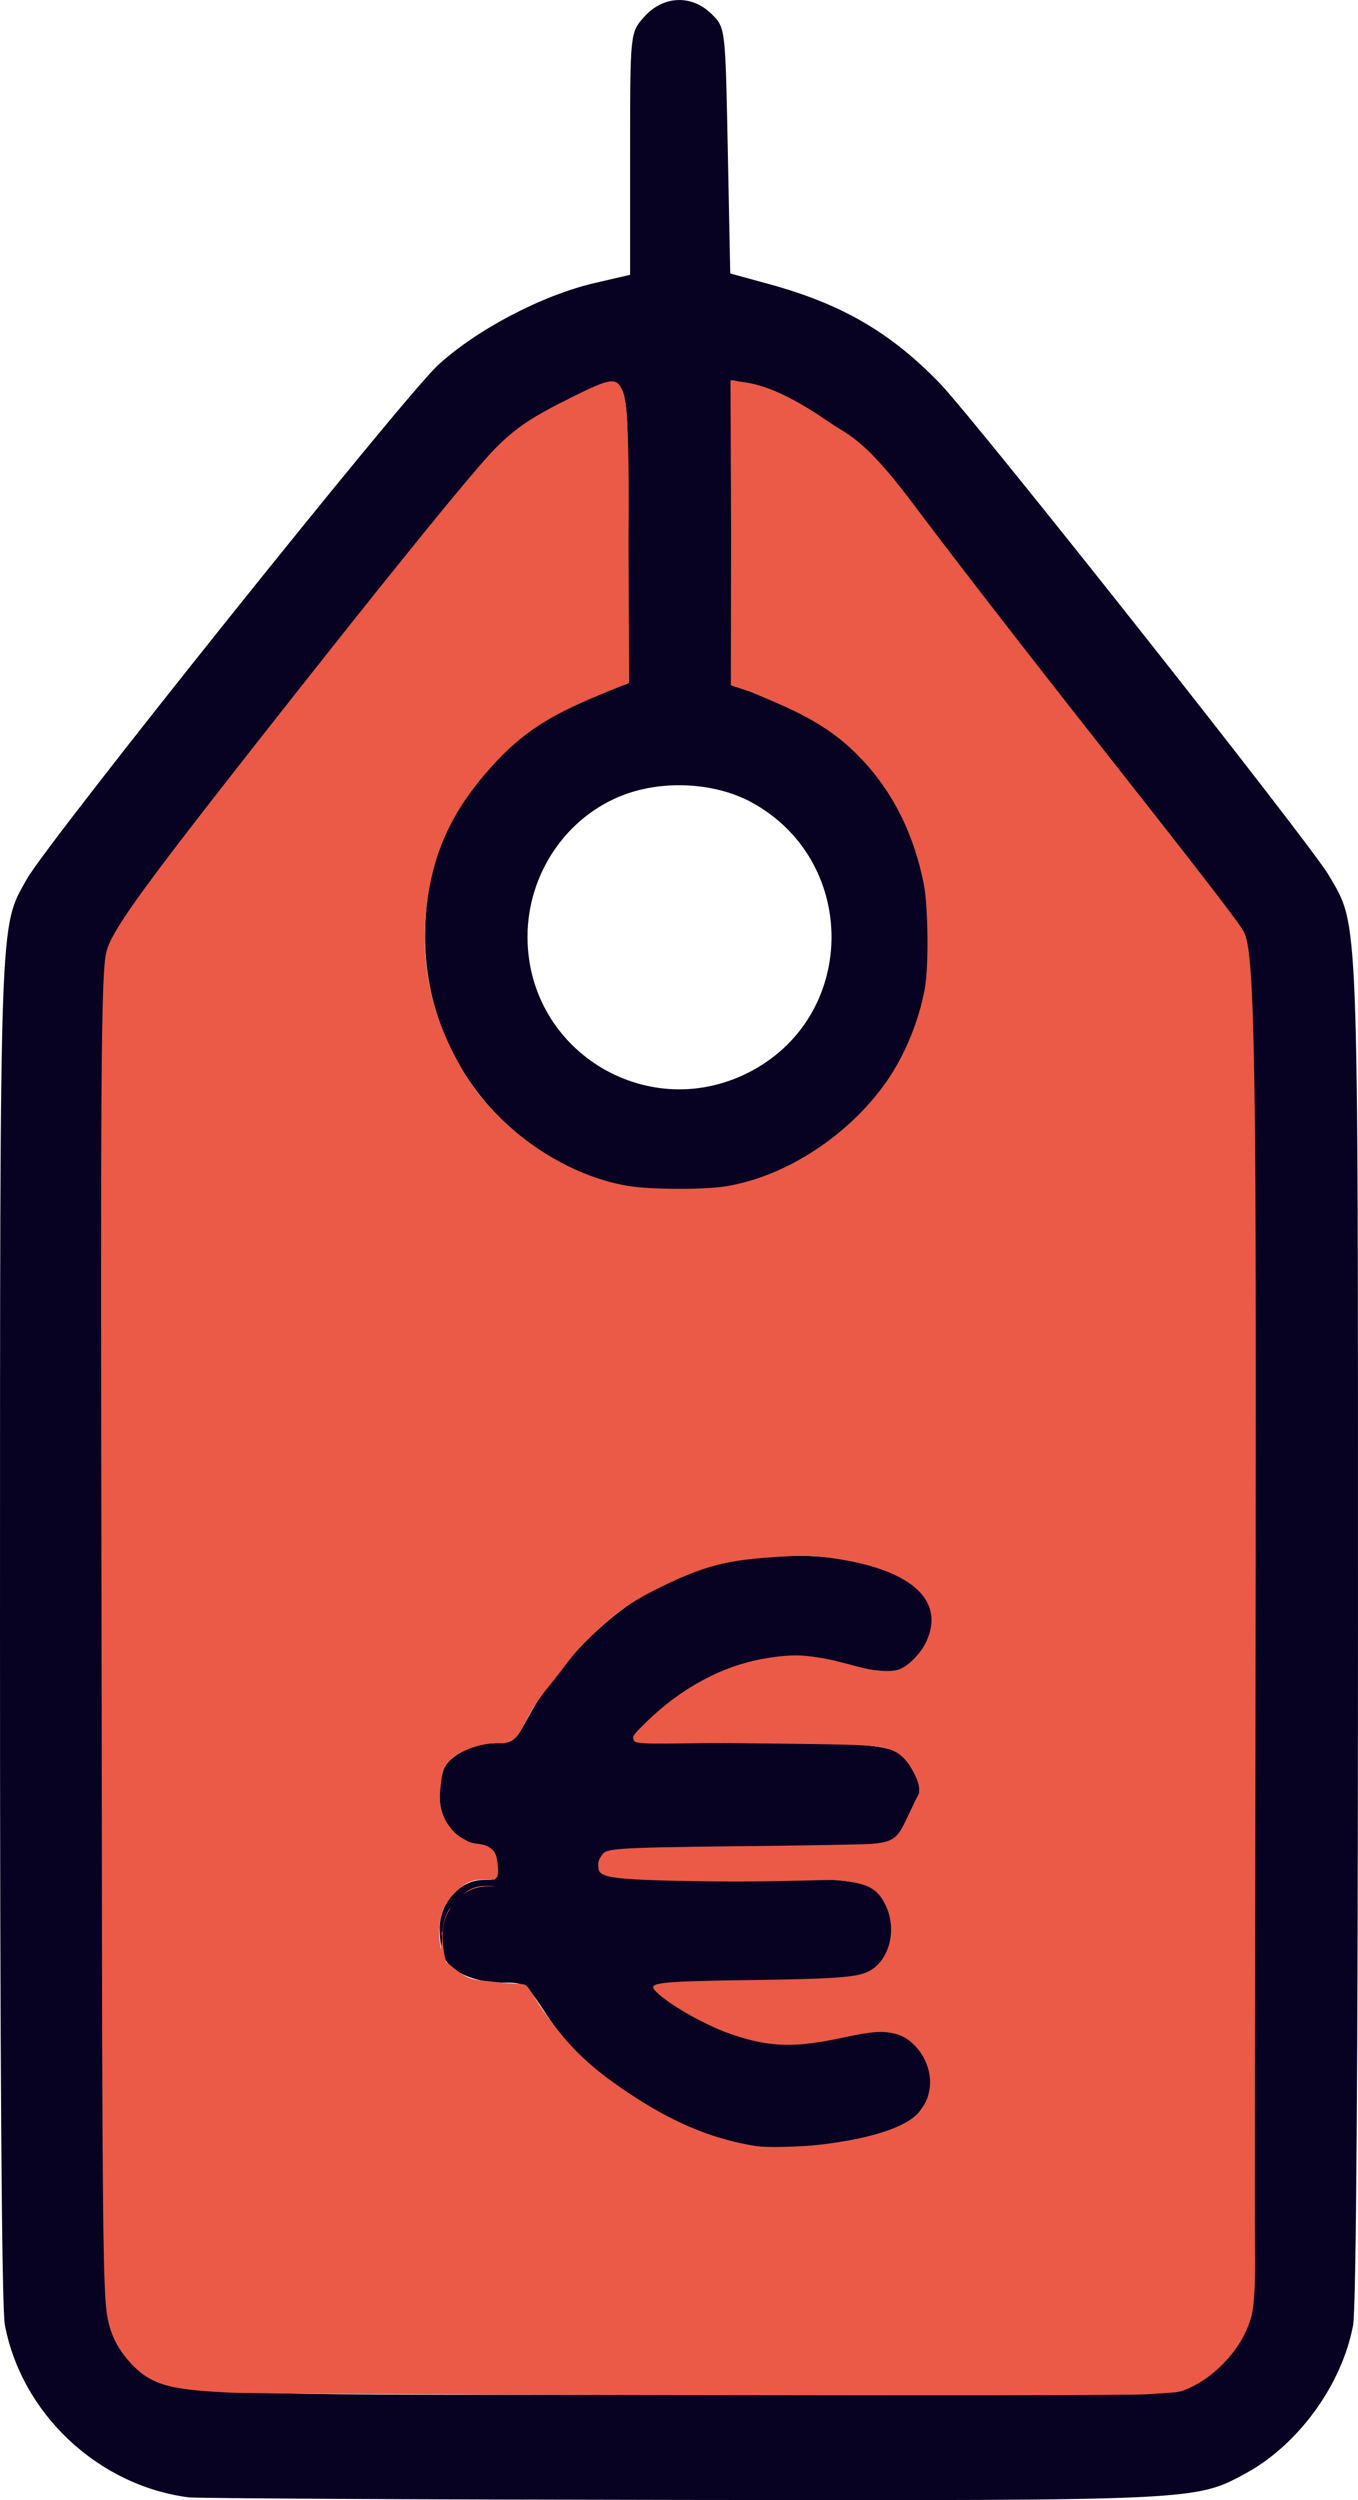 <?xml version="1.0" encoding="UTF-8" standalone="no"?>
<!-- Created with Inkscape (http://www.inkscape.org/) -->

<svg
   width="73.551mm"
   height="135.337mm"
   viewBox="0 0 73.551 135.337"
   version="1.1"
   id="svg1"
   xml:space="preserve"
   sodipodi:docname="tag-icon.svg"
   inkscape:version="1.4 (86a8ad7, 2024-10-11)"
   xmlns:inkscape="http://www.inkscape.org/namespaces/inkscape"
   xmlns:sodipodi="http://sodipodi.sourceforge.net/DTD/sodipodi-0.dtd"
   xmlns="http://www.w3.org/2000/svg"
   xmlns:svg="http://www.w3.org/2000/svg"><sodipodi:namedview
     id="namedview1"
     pagecolor="#ffffff"
     bordercolor="#000000"
     borderopacity="0.25"
     inkscape:showpageshadow="2"
     inkscape:pageopacity="0.0"
     inkscape:pagecheckerboard="0"
     inkscape:deskcolor="#d1d1d1"
     inkscape:document-units="mm"
     inkscape:zoom="1.5639973"
     inkscape:cx="139.06673"
     inkscape:cy="255.75491"
     inkscape:window-width="1920"
     inkscape:window-height="1009"
     inkscape:window-x="-8"
     inkscape:window-y="122"
     inkscape:window-maximized="1"
     inkscape:current-layer="layer1" /><defs
     id="defs1" /><g
     id="layer1"
     transform="translate(-74.563,-119.661)"><path
       style="fill:#080222;fill-opacity:1"
       d="m 84.746,254.847 c -4.89,-0.65 -9.008,-4.524 -9.92,-9.329 -0.171,-0.902 -0.265,-14.361 -0.263,-37.551 0.004,-39.251 -0.038,-38.052 1.445,-40.705 1.145,-2.048 20.429,-26.142 22.284,-27.842 2.104,-1.928 5.641,-3.779 8.48,-4.438 l 1.918,-0.445 v -6.555 c 0,-6.555 0,-6.555 0.767,-7.413 1.034,-1.158 2.582,-1.213 3.665,-0.131 0.728,0.727 0.728,0.727 0.86,7.377 l 0.132,6.65 2.117,0.58 c 3.908,1.07 6.55,2.601 9.2,5.331 1.968,2.027 20.12,24.971 21.111,26.683 1.627,2.812 1.571,1.365 1.571,40.962 0,23.067 -0.096,36.608 -0.266,37.519 -0.597,3.201 -2.957,6.456 -5.802,8.005 -2.737,1.49 -2.615,1.484 -30.709,1.446 -14.188,-0.019 -26.154,-0.083 -26.591,-0.141 z m 54.462,-6.134 c 1.43,-0.704 2.677,-2.218 3.09,-3.752 0.176,-0.653 0.244,-13.497 0.198,-37.464 -0.07,-36.471 -0.07,-36.471 -0.684,-37.509 -1.149,-1.945 -20.348,-25.945 -21.473,-26.844 -1.282,-1.024 -3.644,-2.244 -5.099,-2.633 l -0.992,-0.265 v 8.271 8.271 l 1.124,0.332 c 4.38,1.293 7.961,4.96 9.301,9.523 0.548,1.866 0.548,5.578 0,7.445 -1.38,4.697 -4.917,8.234 -9.614,9.614 -1.861,0.547 -5.577,0.548 -7.445,0.002 -5.977,-1.746 -10.05,-7.178 -10.03,-13.377 0.012,-3.708 1.18,-6.621 3.76,-9.379 1.78,-1.903 3.161,-2.815 5.597,-3.697 l 1.617,-0.586 v -8.165 c 0,-9.461 0.326,-8.813 -3.504,-6.952 -1.603,0.779 -2.6,1.495 -3.762,2.701 -0.869,0.903 -5.813,6.999 -10.985,13.548 -7.676,9.719 -9.477,12.152 -9.802,13.247 -0.348,1.17 -0.389,5.955 -0.327,37.703 0.071,36.363 0.071,36.363 0.799,37.602 0.401,0.682 1.162,1.303 1.611,1.622 1.827,1.301 1.236,1.372 29.165,1.318 26.194,-0.051 26.174,0.054 27.455,-0.577 z m -23.747,-12.864 c -4.519,-0.695 -8.898,-3.478 -11.319,-7.16 -1.12,-1.704 -1.12,-1.704 -2.4,-1.704 -1.421,0 -2.683,-0.533 -3.098,-1.308 -0.15,-0.28 -0.272,-1.002 -0.272,-1.605 0,-1.406 1.113,-2.643 2.378,-2.643 0.776,0 0.825,-0.056 0.748,-0.851 -0.072,-0.735 -0.208,-0.876 -1.005,-1.038 -1.276,-0.259 -2.121,-1.311 -2.121,-2.642 0,-0.584 0.123,-1.29 0.272,-1.57 0.387,-0.723 1.648,-1.308 2.823,-1.309 0.973,-9.5e-4 0.988,-0.105 1.927,-1.786 1.322,-2.366 4.064,-5.221 6.487,-6.471 2.737,-1.412 4.627,-1.885 7.541,-1.888 5.863,-0.006 8.925,2.103 7.221,5.007 -0.349,0.595 -0.795,1.056 -1.396,1.246 -0.606,0.192 -1.369,0.11 -2.209,-0.146 -3.068,-0.936 -5.119,-0.79 -7.871,0.469 -1.334,0.611 -4.212,2.849 -4.212,3.341 0,0.126 2.982,0.228 6.628,0.228 7.326,0 7.812,0.092 8.605,1.624 0.583,1.126 0.305,2.401 -0.71,3.255 -0.805,0.677 -0.805,0.804 -8.59,0.818 -7.744,0.014 -7.49,-0.042 -7.785,0.786 -0.311,0.872 0.07,0.786 6.937,0.786 7.411,0 7.903,0.229 8.561,1.502 0.744,1.44 0.235,3.284 -1.071,3.879 -0.466,0.212 -2.484,0.316 -6.151,0.316 -5.458,0 -5.458,0 -4.826,0.673 0.968,1.031 3.67,2.389 5.71,2.553 1.446,0.117 1.749,0.174 3.546,-0.256 2.601,-0.623 4.017,-0.416 4.765,0.811 0.828,1.358 0.546,2.939 -0.666,3.733 -0.573,0.376 -1.56,0.752 -2.8,1.004 -0.717,0.146 -1.569,0.262 -2.327,0.338 -1.244,0.125 -2.441,0.143 -3.321,0.008 z m -0.136,-58.244 c 5.724,-3.116 5.692,-11.382 -0.058,-14.511 -1.953,-1.063 -4.741,-1.226 -6.918,-0.405 -3.111,1.174 -5.215,4.274 -5.215,7.683 0,6.284 6.666,10.239 12.191,7.233 z"
       id="path10" /><path
       style="fill:#eb5a47;fill-opacity:1;stroke-width:0.094"
       d="m 86.974,249.181 c -3.214,-0.168 -4.321,-0.356 -5.56,-1.858 -0.665,-0.807 -0.95,-1.593 -1.076,-2.513 -0.194,-1.42 -0.241,-6.385 -0.259,-26.119 -0.003,-3.091 -0.007,-6.545 -0.015,-10.404 -0.059,-30.147 -0.035,-35.867 0.258,-37.079 0.262,-1.088 1.63,-3.042 7.774,-10.863 6.911,-8.798 12.061,-15.177 13.316,-16.434 1.124,-1.126 1.989,-1.69 4.128,-2.751 2.072,-1.029 2.403,-1.099 2.731,-0.372 0.156,0.345 0.397,1.07 0.334,8.169 l 0.032,7.668 -1.323,0.54 c -2.536,1.036 -4.148,1.893 -5.812,3.657 -2.376,2.518 -3.533,4.908 -3.858,8.134 -0.267,2.658 0.186,5.131 1.394,7.558 0.79,1.587 1.472,2.554 2.763,3.798 1.927,1.856 4.425,3.159 6.79,3.549 1.217,0.201 4.114,0.213 5.322,0.013 3.266,-0.542 6.636,-2.78 8.643,-5.632 1.09,-1.549 1.794,-3.435 2.093,-5.043 0.229,-1.234 0.18,-4.511 -0.05,-5.672 -0.506,-2.546 -1.583,-4.985 -3.616,-7.024 -1.734,-1.739 -3.614,-2.486 -5.783,-3.394 l -1.053,-0.351 0.014,-8.251 -0.033,-8.264 0.783,0.114 c 1.517,0.221 3.182,1.201 4.593,2.181 0.914,0.635 1.803,0.794 4.38,4.219 7.171,9.533 17.65,22.442 18.07,23.393 0.307,0.694 0.501,2.409 0.587,11.418 0.103,10.847 -0.051,55.413 -0.006,59.969 0.031,3.123 -0.177,3.536 -0.365,4.026 -0.36,0.938 -1.01,1.79 -1.822,2.49 -0.569,0.49 -1.319,0.923 -1.894,1.073 -0.267,0.07 -1.082,0.09 -1.751,0.145 -1.506,0.124 -47.463,0.029 -49.729,-0.089 z m 32.025,-13.424 c 2.89,-0.338 4.787,-1.01 5.385,-1.822 0.307,-0.417 0.419,-0.623 0.514,-1.122 0.25,-1.319 -0.696,-2.765 -1.819,-3.047 -0.679,-0.171 -1.161,-0.166 -2.831,0.192 -2.492,0.534 -3.893,0.583 -6.113,-0.189 -1.548,-0.539 -3.526,-1.72 -4.098,-2.355 -0.372,-0.414 0.116,-0.496 5.075,-0.563 4.898,-0.066 5.888,-0.163 6.503,-0.477 1.113,-0.568 1.563,-2.251 0.903,-3.599 -0.438,-0.895 -0.99,-1.207 -2.712,-1.335 -0.487,-0.036 -3.412,0.104 -6.501,0.068 -6.43,-0.075 -6.342,-0.224 -6.339,-0.961 7.9e-4,-0.217 0.174,-0.422 0.212,-0.483 0.204,-0.321 0.543,-0.388 7.25,-0.459 3.655,-0.038 6.961,-0.096 7.347,-0.128 1.613,-0.134 1.431,-0.517 2.53,-2.674 0.11,-0.217 0.006,-0.639 -0.123,-0.919 -0.261,-0.566 -0.607,-1.16 -1.238,-1.448 -0.782,-0.356 -1.845,-0.329 -7.907,-0.409 -3.569,-0.047 -6.006,0.143 -6.128,-0.127 -0.102,-0.227 -0.153,-0.228 0.682,-1.041 1.881,-1.83 4.092,-3.01 6.302,-3.402 0.465,-0.082 1.148,-0.187 1.799,-0.182 0.64,0.005 1.247,0.119 1.673,0.195 0.393,0.07 1.444,0.357 1.751,0.438 0.667,0.176 1.568,0.296 2.099,0.138 0.508,-0.151 1.219,-0.865 1.523,-1.53 1.028,-2.244 -0.857,-3.839 -4.761,-4.456 -0.468,-0.074 -1.409,-0.225 -2.648,-0.158 -3.042,0.164 -4.274,0.363 -6.86,1.613 -1.741,0.842 -2.657,1.478 -4.231,3.054 -0.676,0.677 -1.119,1.332 -1.568,1.901 -0.505,0.64 -0.995,1.195 -1.413,1.974 -0.286,0.533 -0.556,1.083 -0.723,1.242 -0.182,0.173 -0.383,0.299 -0.668,0.341 -0.141,0.021 -0.31,-0.023 -0.536,-0.006 -0.726,0.056 -1.19,0.23 -1.59,0.405 -0.336,0.147 -0.632,0.309 -0.831,0.556 -0.266,0.329 -0.248,0.189 -0.401,0.769 -0.046,0.176 -0.04,0.315 -0.089,0.684 -0.022,0.167 -0.041,0.347 -0.036,0.492 0.007,0.224 0.014,0.41 0.051,0.584 0.127,0.602 0.399,0.921 0.496,1.056 0.343,0.479 0.547,0.514 0.959,0.767 0.217,0.133 0.711,0.136 0.942,0.217 0.354,0.124 0.529,0.342 0.616,0.632 0.042,0.142 0.12,0.637 0.081,0.935 -0.013,0.099 -0.065,0.172 -0.101,0.208 l -0.086,0.086 -0.685,0.001 c -0.757,0.001 -1.153,0.418 -1.6,0.849 -0.081,0.079 -0.15,0.2 -0.215,0.289 -0.499,0.678 -0.554,1.584 -0.445,2.311 0.132,0.876 0.148,0.856 0.34,1.013 1.317,1.079 1.238,0.912 2.892,1.105 0.654,0.076 1.239,0.039 1.419,0.149 0.144,0.088 0.492,0.727 0.913,1.339 1.425,2.071 2.712,3.205 4.67,4.51 2.176,1.449 4.331,2.456 6.875,2.858 0.576,0.091 2.398,0.05 3.495,-0.078 z"
       id="path11" /><path
       style="fill:#eb5a47;fill-opacity:1;stroke-width:0.008"
       d="m 379.797,857.394 c -1.23,-0.18 -1.972,-0.416 -2.845,-0.905 -0.224,-0.126 -0.627,-0.374 -0.619,-0.382 0.002,-0.002 0.049,0.019 0.105,0.048 1.027,0.515 2.206,0.932 3.464,1.227 0.118,0.028 0.201,0.05 0.183,0.05 -0.017,-1.1e-4 -0.147,-0.017 -0.289,-0.038 z"
       id="path13"
       transform="scale(0.265)" /><path
       style="fill:#eb5a47;fill-opacity:1;stroke-width:0.008"
       d="m 379.895,857.404 c -0.437,-0.066 -0.615,-0.096 -0.883,-0.152 -0.813,-0.17 -1.442,-0.411 -2.165,-0.83 -0.17,-0.098 -0.463,-0.28 -0.459,-0.284 0.002,-0.002 0.052,0.021 0.112,0.051 0.922,0.462 2.069,0.871 3.247,1.158 0.123,0.03 0.233,0.058 0.246,0.061 l 0.024,0.007 -0.024,-1e-4 c -0.013,-6e-5 -0.057,-0.005 -0.098,-0.011 z"
       id="path14"
       transform="scale(0.265)" /><path
       style="fill:#eb5a47;fill-opacity:1;stroke-width:0.016"
       d="m 373.176,853.685 c -0.298,-0.245 -0.497,-0.441 -0.568,-0.562 -0.222,-0.377 -0.361,-0.981 -0.636,-2.772 -0.136,-0.884 -0.182,-1.281 -0.229,-1.954 -0.025,-0.364 -0.025,-1.513 5e-5,-1.868 0.144,-2.029 0.629,-3.67 1.491,-5.053 0.076,-0.122 0.102,-0.152 0.132,-0.152 0.02,0 0.037,0.004 0.037,0.008 0,0.004 -0.052,0.094 -0.115,0.199 -0.78,1.297 -1.281,2.792 -1.44,4.295 -0.166,1.573 0.072,4.184 0.541,5.941 0.232,0.867 0.476,1.379 0.946,1.981 0.062,0.08 0.108,0.144 0.102,0.144 -0.006,-5e-4 -0.124,-0.093 -0.261,-0.206 z"
       id="path15"
       transform="scale(0.265)" /><path
       style="fill:#eb5a47;fill-opacity:1;stroke-width:0.016"
       d="m 373.176,853.672 c -0.273,-0.228 -0.641,-0.3 -0.712,-0.42 -0.195,-0.33 -0.69,-0.203 -0.921,-1.674 -0.252,-1.605 0.196,-2.936 0.195,-4.104 -6.1e-4,-0.839 -0.278,-0.81 0.063,-1.501 0.176,-1.68 0.625,-3.124 1.35,-4.342 0.138,-0.232 0.19,-0.301 0.217,-0.292 0.01,0.004 -0.041,0.107 -0.124,0.248 -0.78,1.33 -1.254,2.781 -1.413,4.33 -0.034,0.332 -0.047,1.352 -0.024,1.837 0.072,1.488 0.294,3 0.605,4.118 0.211,0.759 0.453,1.265 0.86,1.803 0.064,0.084 0.11,0.152 0.104,0.152 -0.007,-2.7e-4 -0.097,-0.071 -0.2,-0.157 z"
       id="path16"
       transform="scale(0.265)" /><path
       style="fill:#eb5a47;fill-opacity:1;stroke-width:0.006"
       d="m 376.095,838.461 c 0,-0.004 0.201,-0.162 0.31,-0.245 0.913,-0.692 1.801,-1.097 2.805,-1.281 0.256,-0.047 0.501,-0.075 0.843,-0.098 0.095,-0.006 2.366,-0.014 2.36,-0.008 -0.004,0.004 -0.257,0.03 -0.356,0.037 -0.266,0.018 -0.547,0.026 -1.067,0.031 -0.412,0.003 -0.581,0.008 -0.765,0.022 -1.029,0.08 -2.03,0.367 -2.993,0.859 -0.375,0.192 -0.738,0.41 -1.076,0.648 -0.05,0.035 -0.06,0.041 -0.06,0.036 z"
       id="path17"
       transform="scale(0.265)" /><path
       style="fill:#eb5a47;fill-opacity:1;stroke-width:0.006"
       d="m 376.167,838.406 c 0.018,-0.019 0.281,-0.22 0.39,-0.298 1.027,-0.743 2.033,-1.133 3.206,-1.245 0.273,-0.026 0.264,-0.026 1.36,-0.03 0.575,-0.002 1.086,-0.003 1.136,-9.9e-4 l 0.091,0.003 -0.127,0.013 c -0.261,0.026 -0.415,0.033 -0.865,0.04 -0.995,0.016 -0.996,0.016 -1.248,0.039 -1.087,0.099 -2.159,0.439 -3.178,1.008 -0.212,0.118 -0.37,0.215 -0.589,0.361 -0.171,0.114 -0.19,0.126 -0.174,0.11 z"
       id="path18"
       transform="scale(0.265)" /></g></svg>
